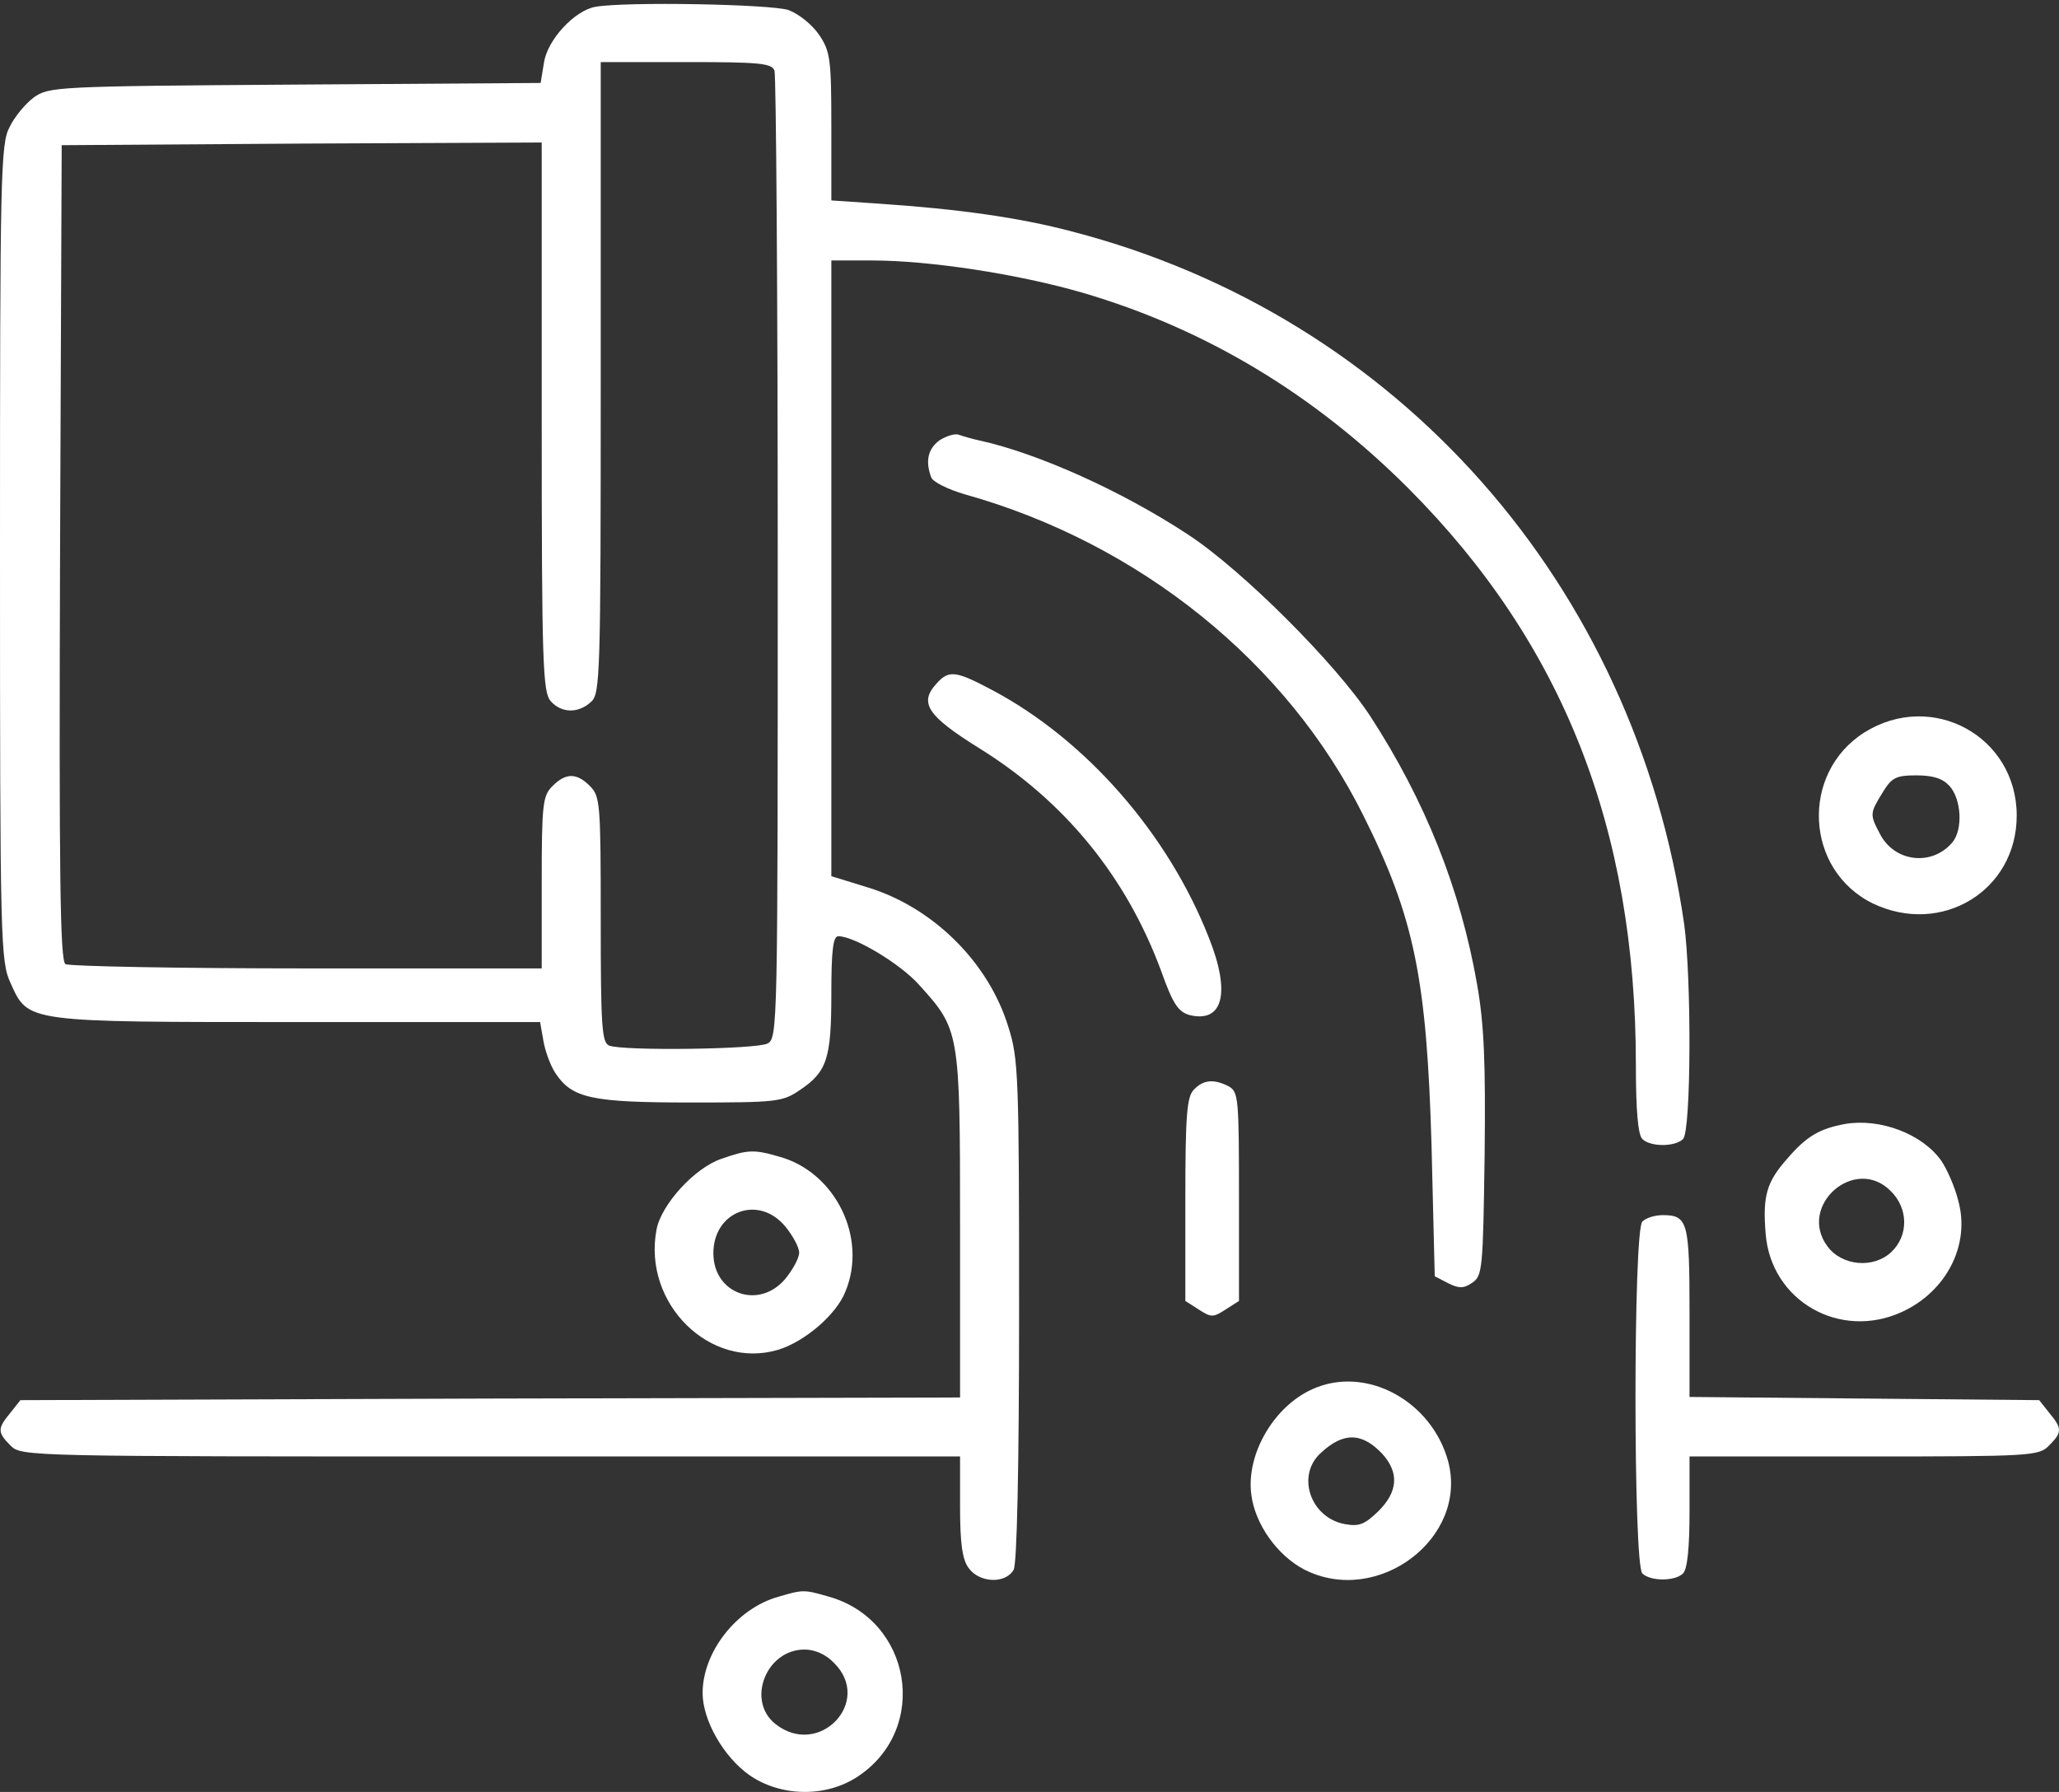 <svg width="54" height="47" viewBox="0 0 54 47" fill="none" xmlns="http://www.w3.org/2000/svg">
<rect x="0" y="0" width="54" height="47" fill="#333333" stroke="none"/>
<path d="M15.614 0.179C15.065 0.277 14.348 1.051 14.264 1.656L14.179 2.176L7.723 2.219C1.463 2.261 1.28 2.275 0.886 2.556C0.675 2.711 0.38 3.063 0.253 3.33C0.014 3.766 0 4.596 0 14.499C0 24.782 0.014 25.218 0.281 25.794C0.746 26.821 0.661 26.807 7.849 26.807H14.165L14.249 27.285C14.292 27.553 14.432 27.947 14.573 28.157C15.009 28.805 15.515 28.917 18.118 28.917C20.354 28.917 20.523 28.903 20.973 28.593C21.691 28.115 21.803 27.764 21.803 26.062C21.803 24.95 21.846 24.556 21.986 24.556C22.408 24.556 23.604 25.274 24.096 25.822C25.165 27.004 25.179 27.018 25.179 32.11V36.654L12.857 36.682L0.535 36.724L0.267 37.062C-0.07 37.47 -0.07 37.568 0.281 37.92C0.563 38.201 0.746 38.201 12.871 38.201H25.179V39.509C25.179 40.466 25.235 40.902 25.404 41.127C25.686 41.521 26.375 41.549 26.586 41.169C26.67 40.986 26.727 38.595 26.727 34.361C26.727 28.228 26.712 27.764 26.445 26.934C25.925 25.232 24.462 23.797 22.76 23.276L21.803 22.981V14.907V6.832H22.872C24.377 6.832 26.684 7.184 28.386 7.676C31.608 8.619 34.463 10.335 36.939 12.811C40.99 16.876 42.903 21.729 42.903 27.932C42.903 29.128 42.959 29.761 43.072 29.874C43.283 30.085 43.93 30.085 44.141 29.874C44.352 29.663 44.366 25.682 44.169 24.233C42.875 15.329 36.672 8.295 28.119 6.073C26.741 5.707 25.137 5.482 23.041 5.341L21.803 5.257V3.33C21.803 1.543 21.775 1.347 21.48 0.91C21.297 0.643 20.945 0.362 20.678 0.263C20.2 0.109 16.402 0.038 15.614 0.179ZM20.312 1.853C20.354 1.98 20.397 7.733 20.397 14.639C20.397 26.934 20.397 27.229 20.129 27.37C19.834 27.524 16.36 27.567 15.98 27.426C15.783 27.356 15.755 26.92 15.755 24.12C15.755 21.082 15.741 20.885 15.473 20.618C15.122 20.266 14.84 20.266 14.489 20.618C14.235 20.871 14.207 21.082 14.207 23.15V25.4H8.06C4.67 25.4 1.815 25.344 1.716 25.288C1.575 25.189 1.547 22.939 1.575 14.485L1.618 3.808L7.92 3.766L14.207 3.738V10.94C14.207 17.439 14.235 18.156 14.446 18.395C14.728 18.705 15.164 18.719 15.501 18.409C15.741 18.198 15.755 17.748 15.755 9.899V1.628H17.991C19.904 1.628 20.242 1.656 20.312 1.853Z" fill="white"/>
<path d="M24.645 11.545C24.335 11.77 24.265 12.093 24.42 12.515C24.462 12.642 24.87 12.839 25.306 12.966C29.878 14.246 33.76 17.368 35.757 21.392C37.094 24.064 37.417 25.668 37.544 30.042L37.628 33.475L37.98 33.657C38.261 33.798 38.388 33.798 38.613 33.644C38.88 33.461 38.894 33.278 38.936 30.31C38.965 27.862 38.922 26.863 38.739 25.822C38.303 23.319 37.375 20.998 35.94 18.789C35.04 17.411 32.578 14.949 31.158 14.021C29.427 12.881 27.233 11.896 25.714 11.559C25.517 11.517 25.264 11.446 25.151 11.404C25.053 11.362 24.828 11.432 24.645 11.545Z" fill="white"/>
<path d="M24.56 17.931C24.096 18.438 24.321 18.775 25.672 19.619C27.922 21.012 29.54 22.995 30.454 25.471C30.764 26.343 30.904 26.54 31.2 26.624C32.072 26.835 32.283 26.047 31.706 24.599C30.637 21.87 28.485 19.408 26.023 18.1C25.067 17.593 24.884 17.565 24.56 17.931Z" fill="white"/>
<path d="M48.896 19.211C47.208 20.28 47.334 22.826 49.121 23.698C50.921 24.556 52.891 23.361 52.891 21.392C52.891 19.31 50.668 18.1 48.896 19.211ZM51.132 20.618C51.442 20.97 51.484 21.757 51.203 22.095C50.668 22.728 49.683 22.615 49.303 21.87C49.036 21.363 49.036 21.335 49.374 20.787C49.613 20.393 49.725 20.337 50.26 20.337C50.71 20.337 50.949 20.421 51.132 20.618Z" fill="white"/>
<path d="M31.312 28.579C31.129 28.762 31.087 29.227 31.087 31.449V34.122L31.439 34.347C31.762 34.558 31.819 34.558 32.142 34.347L32.494 34.122V31.379C32.494 28.819 32.48 28.636 32.227 28.495C31.847 28.298 31.566 28.312 31.312 28.579Z" fill="white"/>
<path d="M48.389 29.48C47.714 29.606 47.376 29.803 46.87 30.394C46.335 30.999 46.223 31.365 46.307 32.363C46.448 34.122 48.248 35.149 49.866 34.417C51.048 33.883 51.681 32.645 51.357 31.491C51.273 31.14 51.062 30.661 50.907 30.436C50.401 29.733 49.303 29.325 48.389 29.48ZM49.585 31.238C50.049 31.688 50.063 32.406 49.599 32.842C49.135 33.278 48.305 33.207 47.925 32.687C47.137 31.618 48.656 30.296 49.585 31.238Z" fill="white"/>
<path d="M18.92 30.394C18.216 30.633 17.344 31.59 17.218 32.251C16.852 34.192 18.624 35.936 20.411 35.402C21.1 35.191 21.93 34.487 22.169 33.883C22.76 32.476 21.916 30.746 20.439 30.338C19.764 30.141 19.609 30.155 18.92 30.394ZM20.593 32.166C20.791 32.406 20.959 32.715 20.959 32.856C20.959 32.996 20.791 33.306 20.593 33.545C19.904 34.361 18.709 33.939 18.709 32.87C18.709 31.773 19.89 31.323 20.593 32.166Z" fill="white"/>
<path d="M43.072 32.04C42.833 32.279 42.833 41.029 43.072 41.268C43.283 41.479 43.93 41.479 44.141 41.268C44.254 41.155 44.31 40.592 44.31 39.65V38.201H48.882C53.27 38.201 53.467 38.187 53.734 37.92C54.086 37.568 54.086 37.47 53.748 37.062L53.481 36.724L48.896 36.682L44.31 36.64V34.431C44.31 32.054 44.268 31.871 43.606 31.871C43.41 31.871 43.17 31.941 43.072 32.04Z" fill="white"/>
<path d="M34.435 36.429C33.408 36.879 32.677 38.145 32.817 39.2C32.916 39.987 33.507 40.803 34.21 41.169C36.123 42.14 38.514 40.353 37.98 38.328C37.544 36.738 35.828 35.81 34.435 36.429ZM36.264 38.145C36.7 38.637 36.658 39.13 36.151 39.636C35.785 39.987 35.645 40.044 35.265 39.974C34.365 39.805 33.985 38.693 34.646 38.103C35.237 37.554 35.729 37.568 36.264 38.145Z" fill="white"/>
<path d="M20.397 41.886C19.313 42.196 18.427 43.335 18.427 44.404C18.427 45.122 18.976 46.078 19.651 46.557C20.481 47.133 21.663 47.147 22.492 46.599C24.392 45.347 23.913 42.477 21.719 41.873C21.086 41.69 21.058 41.69 20.397 41.886ZM21.874 43.617C22.9 44.63 21.48 46.121 20.34 45.22C19.567 44.615 20.087 43.265 21.1 43.265C21.367 43.265 21.663 43.392 21.874 43.617Z" fill="white"/>
</svg>
